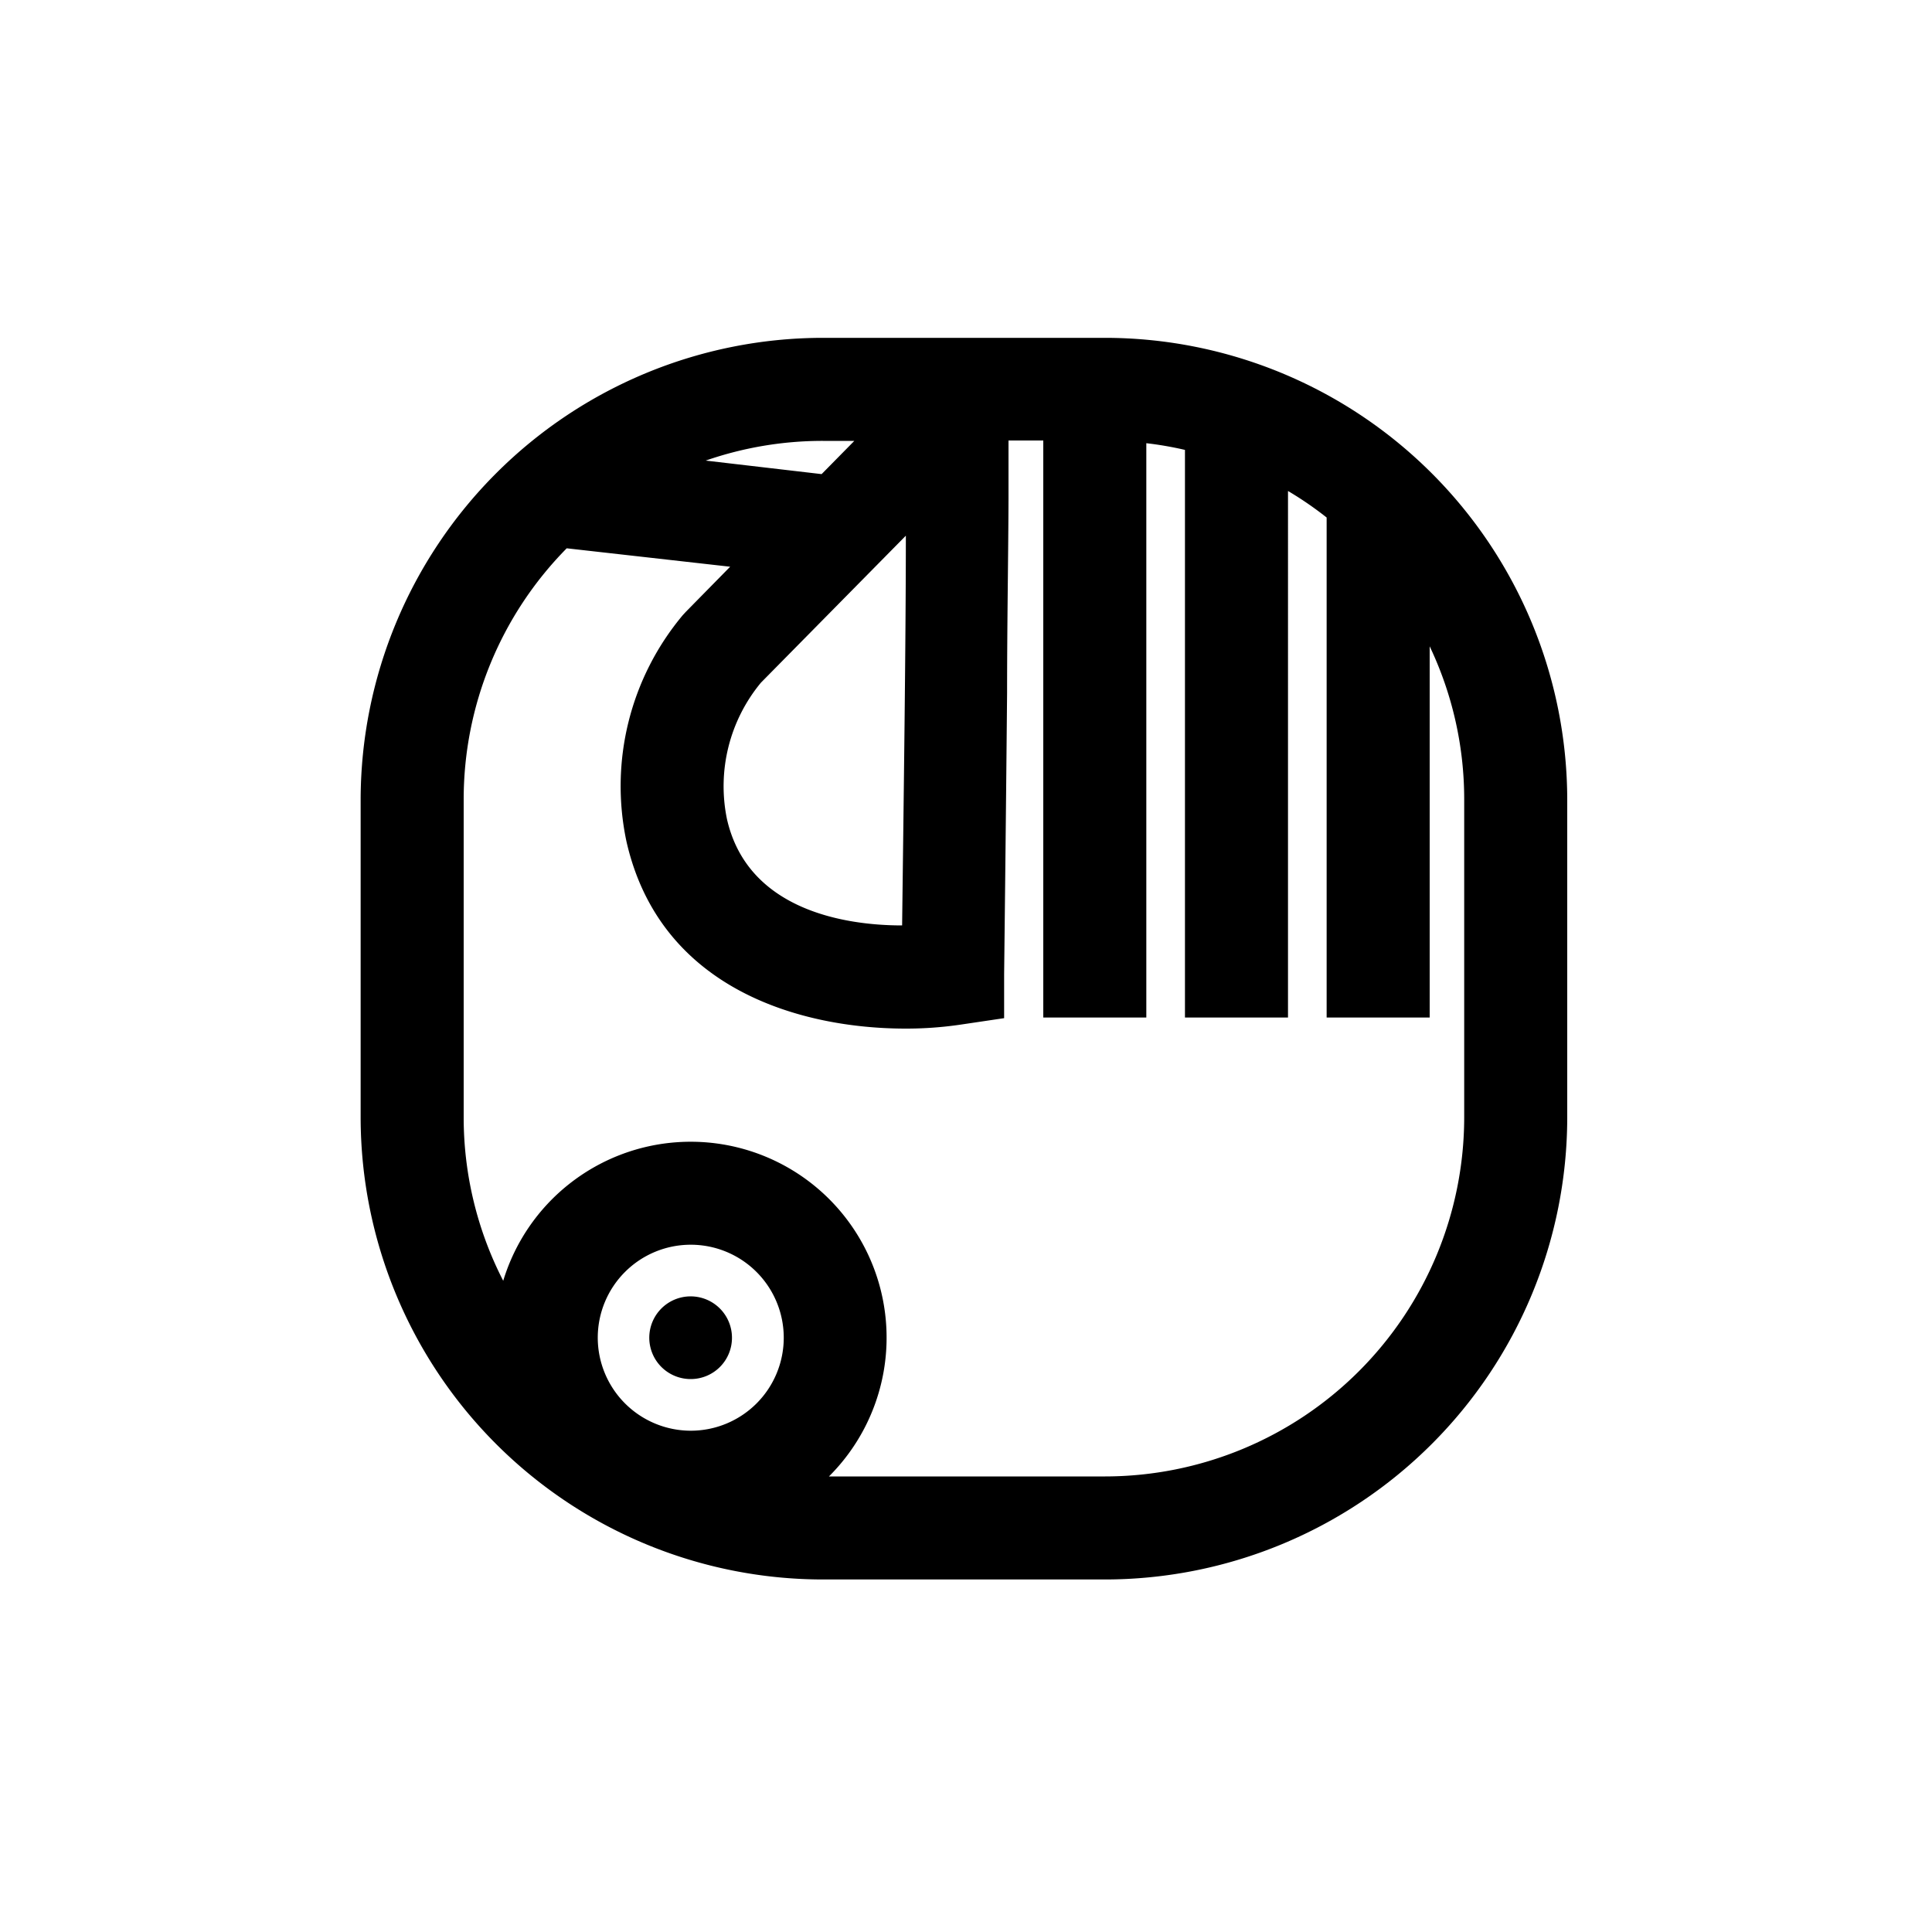<svg id="Layer_2" data-name="Layer 2" xmlns="http://www.w3.org/2000/svg" viewBox="0 0 150 150"><title>Manik mayan symbol - bold </title><path d="M63.88,122.63H85.81a35.91,35.91,0,0,0,35.87-35.86V62.09A35.91,35.91,0,0,0,85.81,26.23H63.88A35.91,35.91,0,0,0,28,62.09V86.77A35.91,35.91,0,0,0,63.88,122.63ZM46.41,103.86a7.22,7.22,0,1,1,7.22,7.22A7.23,7.23,0,0,1,46.41,103.86ZM70.33,41.59c0,8.28-.17,20.49-.29,30.26-4.47,0-12-1.2-13.6-8.26A12.61,12.61,0,0,1,59.08,53Zm-4-7.36-2.54,2.58-9-1.05a27.67,27.67,0,0,1,9.1-1.53ZM36,62.09a27.75,27.75,0,0,1,8-19.52L56.69,44l-3.44,3.5-.24.26a20.68,20.68,0,0,0-4.37,17.58c2.63,11.56,13.68,14.52,21.67,14.52a28.83,28.83,0,0,0,4.28-.31l3.37-.5,0-3.4s.13-10.93.23-21.87c0-5.47.1-11,.11-15.06,0-1.82,0-3.35,0-4.52H81V79h8V34.41a26.84,26.84,0,0,1,3,.52V79h8V38.12a27,27,0,0,1,3,2.06V79h8V50.18a27.62,27.62,0,0,1,2.68,11.91V86.77a27.9,27.9,0,0,1-27.87,27.86H64.36A15.21,15.21,0,1,0,39.07,99.44,27.72,27.72,0,0,1,36,86.77Z"/><path d="M56.83,103.86a3.21,3.21,0,1,0-3.2,3.21A3.2,3.2,0,0,0,56.83,103.86Z"/></svg>